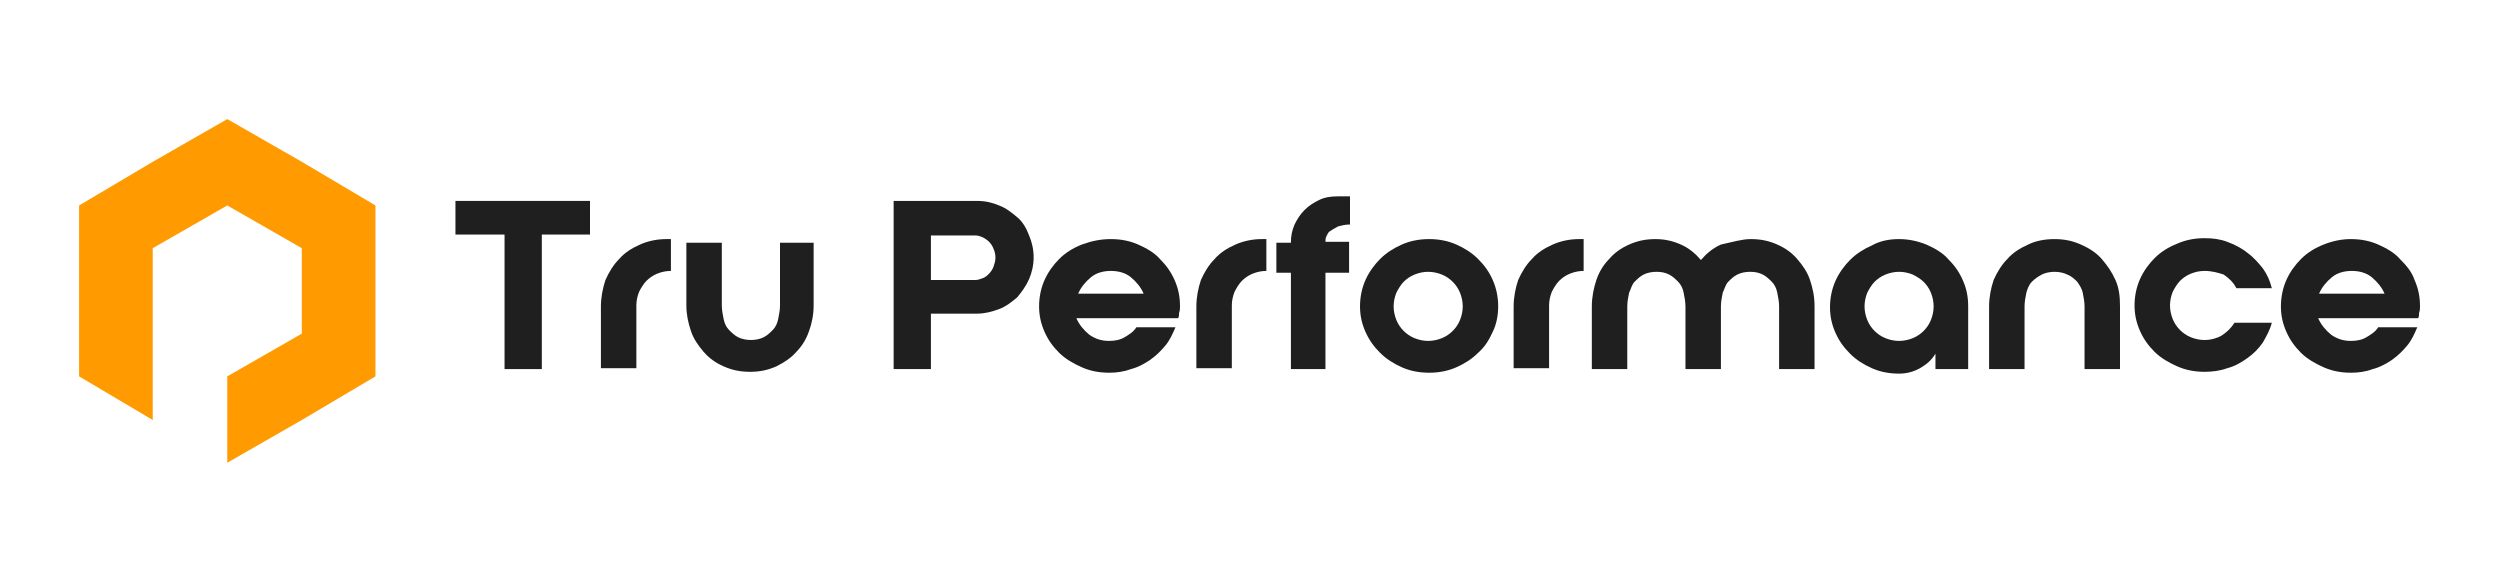 <svg width="275" height="64" viewBox="0 0 275 64" fill="none" xmlns="http://www.w3.org/2000/svg">
<path fill-rule="evenodd" clip-rule="evenodd" d="M41.3 22.6V41.4L33.2 46.2L25 50.9V41.4L33.2 36.7V27.3L25 22.6L16.8 27.3V46.2L8.7 41.4V22.6L16.8 17.8L25 13.1L33.2 17.8L41.3 22.6Z" fill="#FF9A00"/>
<path d="M50.1 25.8V22.1H64.9V25.8H59.6V40.6H55.5V25.8H50.1Z" fill="#1F1F1F"/>
<path d="M66.1 33.7C66.1 32.7 66.3 31.7 66.6 30.8C67 29.9 67.5 29.1 68.1 28.5C68.7 27.8 69.5 27.3 70.4 26.9C71.3 26.5 72.3 26.3 73.3 26.3H73.8V29.8C73.3 29.8 72.8 29.9 72.3 30.1C71.8 30.3 71.4 30.6 71.1 30.9C70.8 31.2 70.5 31.7 70.3 32.1C70.1 32.6 70 33.1 70 33.6V40.5H66.1V33.7Z" fill="#1F1F1F"/>
<path d="M85.6 26.7H89.5V33.6C89.5 34.6 89.3 35.6 89 36.4C88.7 37.3 88.2 38.1 87.6 38.7C87 39.4 86.2 39.9 85.4 40.3C84.5 40.7 83.6 40.9 82.5 40.9C81.4 40.9 80.5 40.7 79.6 40.3C78.7 39.9 78 39.4 77.4 38.7C76.8 38 76.3 37.3 76 36.4C75.7 35.5 75.5 34.6 75.5 33.6V26.7H79.4V33.6C79.4 34.1 79.5 34.6 79.6 35.1C79.7 35.6 79.9 36 80.2 36.3C80.5 36.6 80.8 36.9 81.2 37.1C81.6 37.3 82.1 37.4 82.6 37.4C83.1 37.4 83.6 37.3 84 37.1C84.4 36.9 84.7 36.6 85 36.3C85.3 36 85.5 35.6 85.6 35.1C85.7 34.6 85.8 34.1 85.8 33.6V26.7H85.6Z" fill="#1F1F1F"/>
<path d="M102.4 40.6H98.3V22.1H107.5C108.4 22.1 109.2 22.3 109.9 22.6C110.7 22.9 111.3 23.4 111.9 23.9C112.5 24.4 112.9 25.1 113.2 25.9C113.5 26.6 113.7 27.4 113.7 28.3C113.7 29.2 113.5 30 113.2 30.7C112.9 31.4 112.4 32.1 111.9 32.7C111.3 33.2 110.7 33.7 109.9 34C109.1 34.3 108.3 34.5 107.5 34.5H102.4V40.6ZM102.4 30.8H107.3C107.6 30.8 107.8 30.7 108.1 30.6C108.4 30.5 108.6 30.3 108.8 30.1C109 29.9 109.2 29.6 109.3 29.3C109.4 29 109.5 28.7 109.5 28.3C109.5 28 109.4 27.6 109.3 27.4C109.2 27.1 109 26.8 108.8 26.6C108.6 26.4 108.3 26.2 108.1 26.1C107.8 26 107.6 25.9 107.3 25.9H102.4V30.8Z" fill="#1F1F1F"/>
<path d="M122.2 26.3C123.3 26.3 124.3 26.5 125.2 26.9C126.1 27.3 127 27.8 127.6 28.5C128.3 29.2 128.8 29.9 129.2 30.8C129.6 31.7 129.8 32.6 129.8 33.7C129.8 33.9 129.8 34.2 129.7 34.4C129.7 34.6 129.7 34.8 129.6 35H118.4C118.7 35.7 119.2 36.3 119.8 36.8C120.5 37.3 121.2 37.5 122 37.5C122.6 37.5 123.2 37.4 123.7 37.1C124.2 36.8 124.7 36.5 125 36H129.3C129 36.7 128.7 37.4 128.2 38C127.7 38.6 127.2 39.1 126.5 39.6C125.9 40 125.2 40.4 124.4 40.6C123.6 40.9 122.8 41 122 41C120.9 41 119.9 40.8 119 40.4C118.1 40 117.2 39.5 116.5 38.8C115.8 38.1 115.3 37.4 114.9 36.5C114.5 35.6 114.3 34.7 114.3 33.7C114.3 32.7 114.5 31.7 114.9 30.8C115.3 29.9 115.9 29.1 116.5 28.5C117.2 27.8 118 27.3 119 26.9C120.1 26.5 121.1 26.3 122.2 26.3ZM125.8 32.3C125.5 31.6 125 31 124.4 30.5C123.8 30 123 29.8 122.2 29.8C121.4 29.8 120.6 30 120 30.5C119.4 31 118.9 31.6 118.6 32.3H125.8Z" fill="#1F1F1F"/>
<path d="M131.601 33.7C131.601 32.7 131.801 31.7 132.101 30.8C132.501 29.9 133.001 29.1 133.601 28.5C134.201 27.8 135.001 27.3 135.901 26.9C136.801 26.5 137.801 26.3 138.801 26.3H139.301V29.8C138.801 29.8 138.301 29.9 137.801 30.1C137.301 30.3 136.901 30.6 136.601 30.9C136.301 31.2 136.001 31.7 135.801 32.1C135.601 32.6 135.501 33.1 135.501 33.6V40.5H131.601V33.7Z" fill="#1F1F1F"/>
<path d="M142 26.7C142 26 142.1 25.4 142.4 24.7C142.7 24.1 143 23.6 143.5 23.1C144 22.6 144.5 22.3 145.1 22C145.7 21.7 146.4 21.6 147.1 21.6H148.5V24.7H148.4C148 24.7 147.6 24.8 147.2 24.9C146.8 25.1 146.5 25.3 146.2 25.5C146.1 25.6 146 25.8 145.9 26C145.8 26.2 145.8 26.4 145.8 26.6H148.4V30H145.8V40.6H142V30H140.4V26.7H142Z" fill="#1F1F1F"/>
<path d="M164.801 33.7C164.801 34.7 164.601 35.7 164.201 36.5C163.801 37.4 163.301 38.2 162.601 38.8C161.901 39.5 161.101 40 160.201 40.4C159.301 40.8 158.301 41 157.201 41C156.101 41 155.101 40.8 154.201 40.4C153.301 40 152.501 39.5 151.801 38.8C151.101 38.1 150.601 37.4 150.201 36.5C149.801 35.6 149.601 34.7 149.601 33.7C149.601 32.7 149.801 31.7 150.201 30.8C150.601 29.9 151.201 29.1 151.801 28.5C152.501 27.8 153.301 27.3 154.201 26.9C155.101 26.5 156.101 26.3 157.201 26.3C158.301 26.3 159.301 26.5 160.201 26.9C161.101 27.3 161.901 27.8 162.601 28.5C163.301 29.2 163.801 29.9 164.201 30.8C164.601 31.7 164.801 32.7 164.801 33.7ZM160.901 33.7C160.901 33.2 160.801 32.7 160.601 32.2C160.401 31.7 160.101 31.3 159.801 31C159.501 30.7 159.101 30.4 158.601 30.2C158.101 30 157.601 29.9 157.101 29.9C156.601 29.9 156.101 30 155.601 30.2C155.101 30.4 154.701 30.7 154.401 31C154.101 31.3 153.801 31.8 153.601 32.2C153.401 32.7 153.301 33.2 153.301 33.7C153.301 34.2 153.401 34.7 153.601 35.2C153.801 35.7 154.101 36.1 154.401 36.4C154.701 36.7 155.101 37 155.601 37.2C156.101 37.4 156.601 37.5 157.101 37.5C157.601 37.5 158.101 37.4 158.601 37.2C159.101 37 159.501 36.7 159.801 36.4C160.101 36.1 160.401 35.7 160.601 35.2C160.801 34.7 160.901 34.2 160.901 33.7Z" fill="#1F1F1F"/>
<path d="M166.5 33.7C166.5 32.7 166.7 31.7 167 30.8C167.4 29.9 167.9 29.1 168.5 28.5C169.1 27.8 169.9 27.3 170.8 26.9C171.7 26.5 172.7 26.3 173.7 26.3H174.2V29.8C173.7 29.8 173.2 29.9 172.7 30.1C172.2 30.3 171.8 30.6 171.5 30.9C171.2 31.2 170.9 31.7 170.7 32.1C170.5 32.6 170.4 33.1 170.4 33.6V40.5H166.5V33.7Z" fill="#1F1F1F"/>
<path d="M192.601 26.3C193.701 26.3 194.601 26.5 195.501 26.9C196.401 27.3 197.101 27.8 197.701 28.5C198.301 29.2 198.801 29.9 199.101 30.8C199.401 31.7 199.601 32.6 199.601 33.7V40.6H195.701V33.7C195.701 33.2 195.601 32.7 195.501 32.2C195.401 31.7 195.201 31.3 194.901 31C194.601 30.7 194.301 30.4 193.901 30.2C193.501 30 193.101 29.9 192.501 29.9C192.001 29.9 191.501 30 191.101 30.2C190.701 30.4 190.401 30.7 190.101 31C189.801 31.3 189.701 31.8 189.501 32.2C189.401 32.7 189.301 33.2 189.301 33.7V40.6H185.401V33.7C185.401 33.2 185.301 32.7 185.201 32.2C185.101 31.7 184.901 31.3 184.601 31C184.301 30.7 184.001 30.4 183.601 30.2C183.201 30 182.801 29.9 182.201 29.9C181.701 29.9 181.201 30 180.801 30.2C180.401 30.4 180.101 30.7 179.801 31C179.501 31.3 179.401 31.8 179.201 32.2C179.101 32.7 179.001 33.2 179.001 33.7V40.6H175.101V33.7C175.101 32.7 175.301 31.7 175.601 30.8C175.901 29.9 176.401 29.1 177.001 28.5C177.601 27.8 178.301 27.3 179.201 26.9C180.101 26.5 181.001 26.3 182.101 26.3C183.101 26.3 184.001 26.5 184.901 26.9C185.801 27.3 186.501 27.9 187.101 28.6C187.701 27.9 188.401 27.3 189.301 26.9C190.701 26.6 191.601 26.3 192.601 26.3Z" fill="#1F1F1F"/>
<path d="M208.9 26.3C209.9 26.3 210.9 26.5 211.9 26.9C212.8 27.3 213.7 27.8 214.3 28.5C215 29.2 215.5 29.9 215.9 30.8C216.3 31.7 216.5 32.6 216.5 33.7V40.6H212.9V38.9C212.5 39.6 211.9 40.1 211.2 40.5C210.5 40.9 209.7 41.1 208.9 41.1C207.8 41.1 206.8 40.9 205.9 40.5C205 40.1 204.2 39.6 203.5 38.9C202.8 38.2 202.3 37.5 201.9 36.6C201.5 35.7 201.3 34.8 201.3 33.8C201.3 32.8 201.5 31.8 201.9 30.9C202.3 30 202.9 29.2 203.5 28.6C204.2 27.9 205 27.4 205.9 27C206.8 26.5 207.8 26.3 208.9 26.3ZM208.9 37.5C209.4 37.5 209.9 37.4 210.4 37.2C210.9 37 211.3 36.7 211.6 36.4C211.9 36.1 212.2 35.7 212.4 35.2C212.6 34.7 212.7 34.2 212.7 33.7C212.7 33.2 212.6 32.7 212.4 32.2C212.2 31.7 211.9 31.3 211.6 31C211.3 30.7 210.8 30.4 210.4 30.2C209.9 30 209.4 29.9 208.9 29.9C208.4 29.9 207.9 30 207.4 30.2C206.9 30.4 206.5 30.7 206.2 31C205.9 31.3 205.6 31.8 205.4 32.2C205.2 32.7 205.1 33.2 205.1 33.7C205.1 34.2 205.2 34.7 205.4 35.2C205.6 35.7 205.9 36.1 206.2 36.4C206.5 36.7 206.9 37 207.4 37.2C207.9 37.4 208.4 37.5 208.9 37.5Z" fill="#1F1F1F"/>
<path d="M226 26.3C227.1 26.3 228 26.5 228.9 26.9C229.8 27.3 230.6 27.8 231.2 28.5C231.8 29.2 232.3 29.9 232.7 30.8C233.1 31.7 233.2 32.6 233.2 33.7V40.6H229.3V33.7C229.3 33.2 229.2 32.7 229.1 32.2C229 31.7 228.7 31.3 228.5 31C228.2 30.7 227.9 30.4 227.4 30.2C227 30 226.5 29.9 226 29.9C225.5 29.9 225 30 224.6 30.2C224.2 30.4 223.8 30.7 223.5 31C223.2 31.3 223 31.8 222.9 32.2C222.8 32.7 222.7 33.2 222.7 33.7V40.6H218.8V33.7C218.8 32.7 219 31.7 219.3 30.8C219.7 29.9 220.2 29.1 220.8 28.5C221.4 27.8 222.2 27.3 223.1 26.9C223.9 26.5 224.9 26.3 226 26.3Z" fill="#1F1F1F"/>
<path d="M242.5 29.8C242 29.8 241.5 29.9 241 30.1C240.5 30.3 240.1 30.6 239.8 30.9C239.5 31.2 239.2 31.7 239 32.1C238.8 32.6 238.7 33.1 238.7 33.6C238.7 34.1 238.8 34.6 239 35.1C239.2 35.6 239.5 36 239.8 36.3C240.1 36.6 240.5 36.9 241 37.1C241.5 37.3 242 37.4 242.5 37.4C243.2 37.4 243.9 37.2 244.4 36.9C245 36.5 245.4 36.1 245.8 35.5H249.9C249.7 36.3 249.3 37 248.9 37.7C248.4 38.4 247.9 38.9 247.2 39.4C246.5 39.9 245.8 40.3 245 40.5C244.2 40.8 243.3 40.9 242.5 40.9C241.4 40.9 240.4 40.7 239.5 40.3C238.6 39.9 237.7 39.4 237 38.7C236.3 38 235.8 37.3 235.4 36.4C235 35.5 234.8 34.6 234.8 33.6C234.8 32.6 235 31.6 235.4 30.7C235.8 29.8 236.4 29 237 28.4C237.7 27.7 238.5 27.2 239.5 26.8C240.4 26.4 241.4 26.2 242.5 26.2C243.4 26.2 244.2 26.3 245 26.6C245.8 26.9 246.6 27.3 247.2 27.8C247.9 28.3 248.4 28.9 248.9 29.5C249.4 30.2 249.7 30.9 249.9 31.7H246C245.7 31.1 245.2 30.6 244.6 30.2C244 30 243.3 29.8 242.5 29.8Z" fill="#1F1F1F"/>
<path d="M258.6 26.3C259.7 26.3 260.7 26.5 261.6 26.9C262.5 27.3 263.4 27.8 264 28.5C264.7 29.2 265.3 29.9 265.6 30.8C266 31.7 266.2 32.6 266.2 33.7C266.2 33.9 266.2 34.2 266.1 34.4C266.1 34.6 266.1 34.8 266 35H255C255.3 35.7 255.8 36.3 256.4 36.8C257.1 37.3 257.8 37.5 258.6 37.5C259.2 37.5 259.8 37.4 260.3 37.1C260.8 36.8 261.3 36.5 261.6 36H265.9C265.6 36.7 265.3 37.4 264.8 38C264.3 38.6 263.8 39.1 263.1 39.6C262.5 40 261.8 40.4 261 40.6C260.2 40.9 259.4 41 258.6 41C257.5 41 256.5 40.8 255.6 40.4C254.7 40 253.8 39.5 253.1 38.8C252.4 38.1 251.9 37.4 251.5 36.5C251.1 35.6 250.9 34.7 250.9 33.7C250.9 32.7 251.1 31.7 251.5 30.8C251.9 29.9 252.5 29.1 253.1 28.5C253.8 27.8 254.6 27.3 255.6 26.9C256.6 26.5 257.6 26.3 258.6 26.3ZM262.3 32.3C262 31.6 261.5 31 260.9 30.5C260.3 30 259.5 29.8 258.7 29.8C257.9 29.8 257.1 30 256.5 30.5C255.9 31 255.4 31.6 255.1 32.3H262.3Z" fill="#1F1F1F"/>
</svg>
